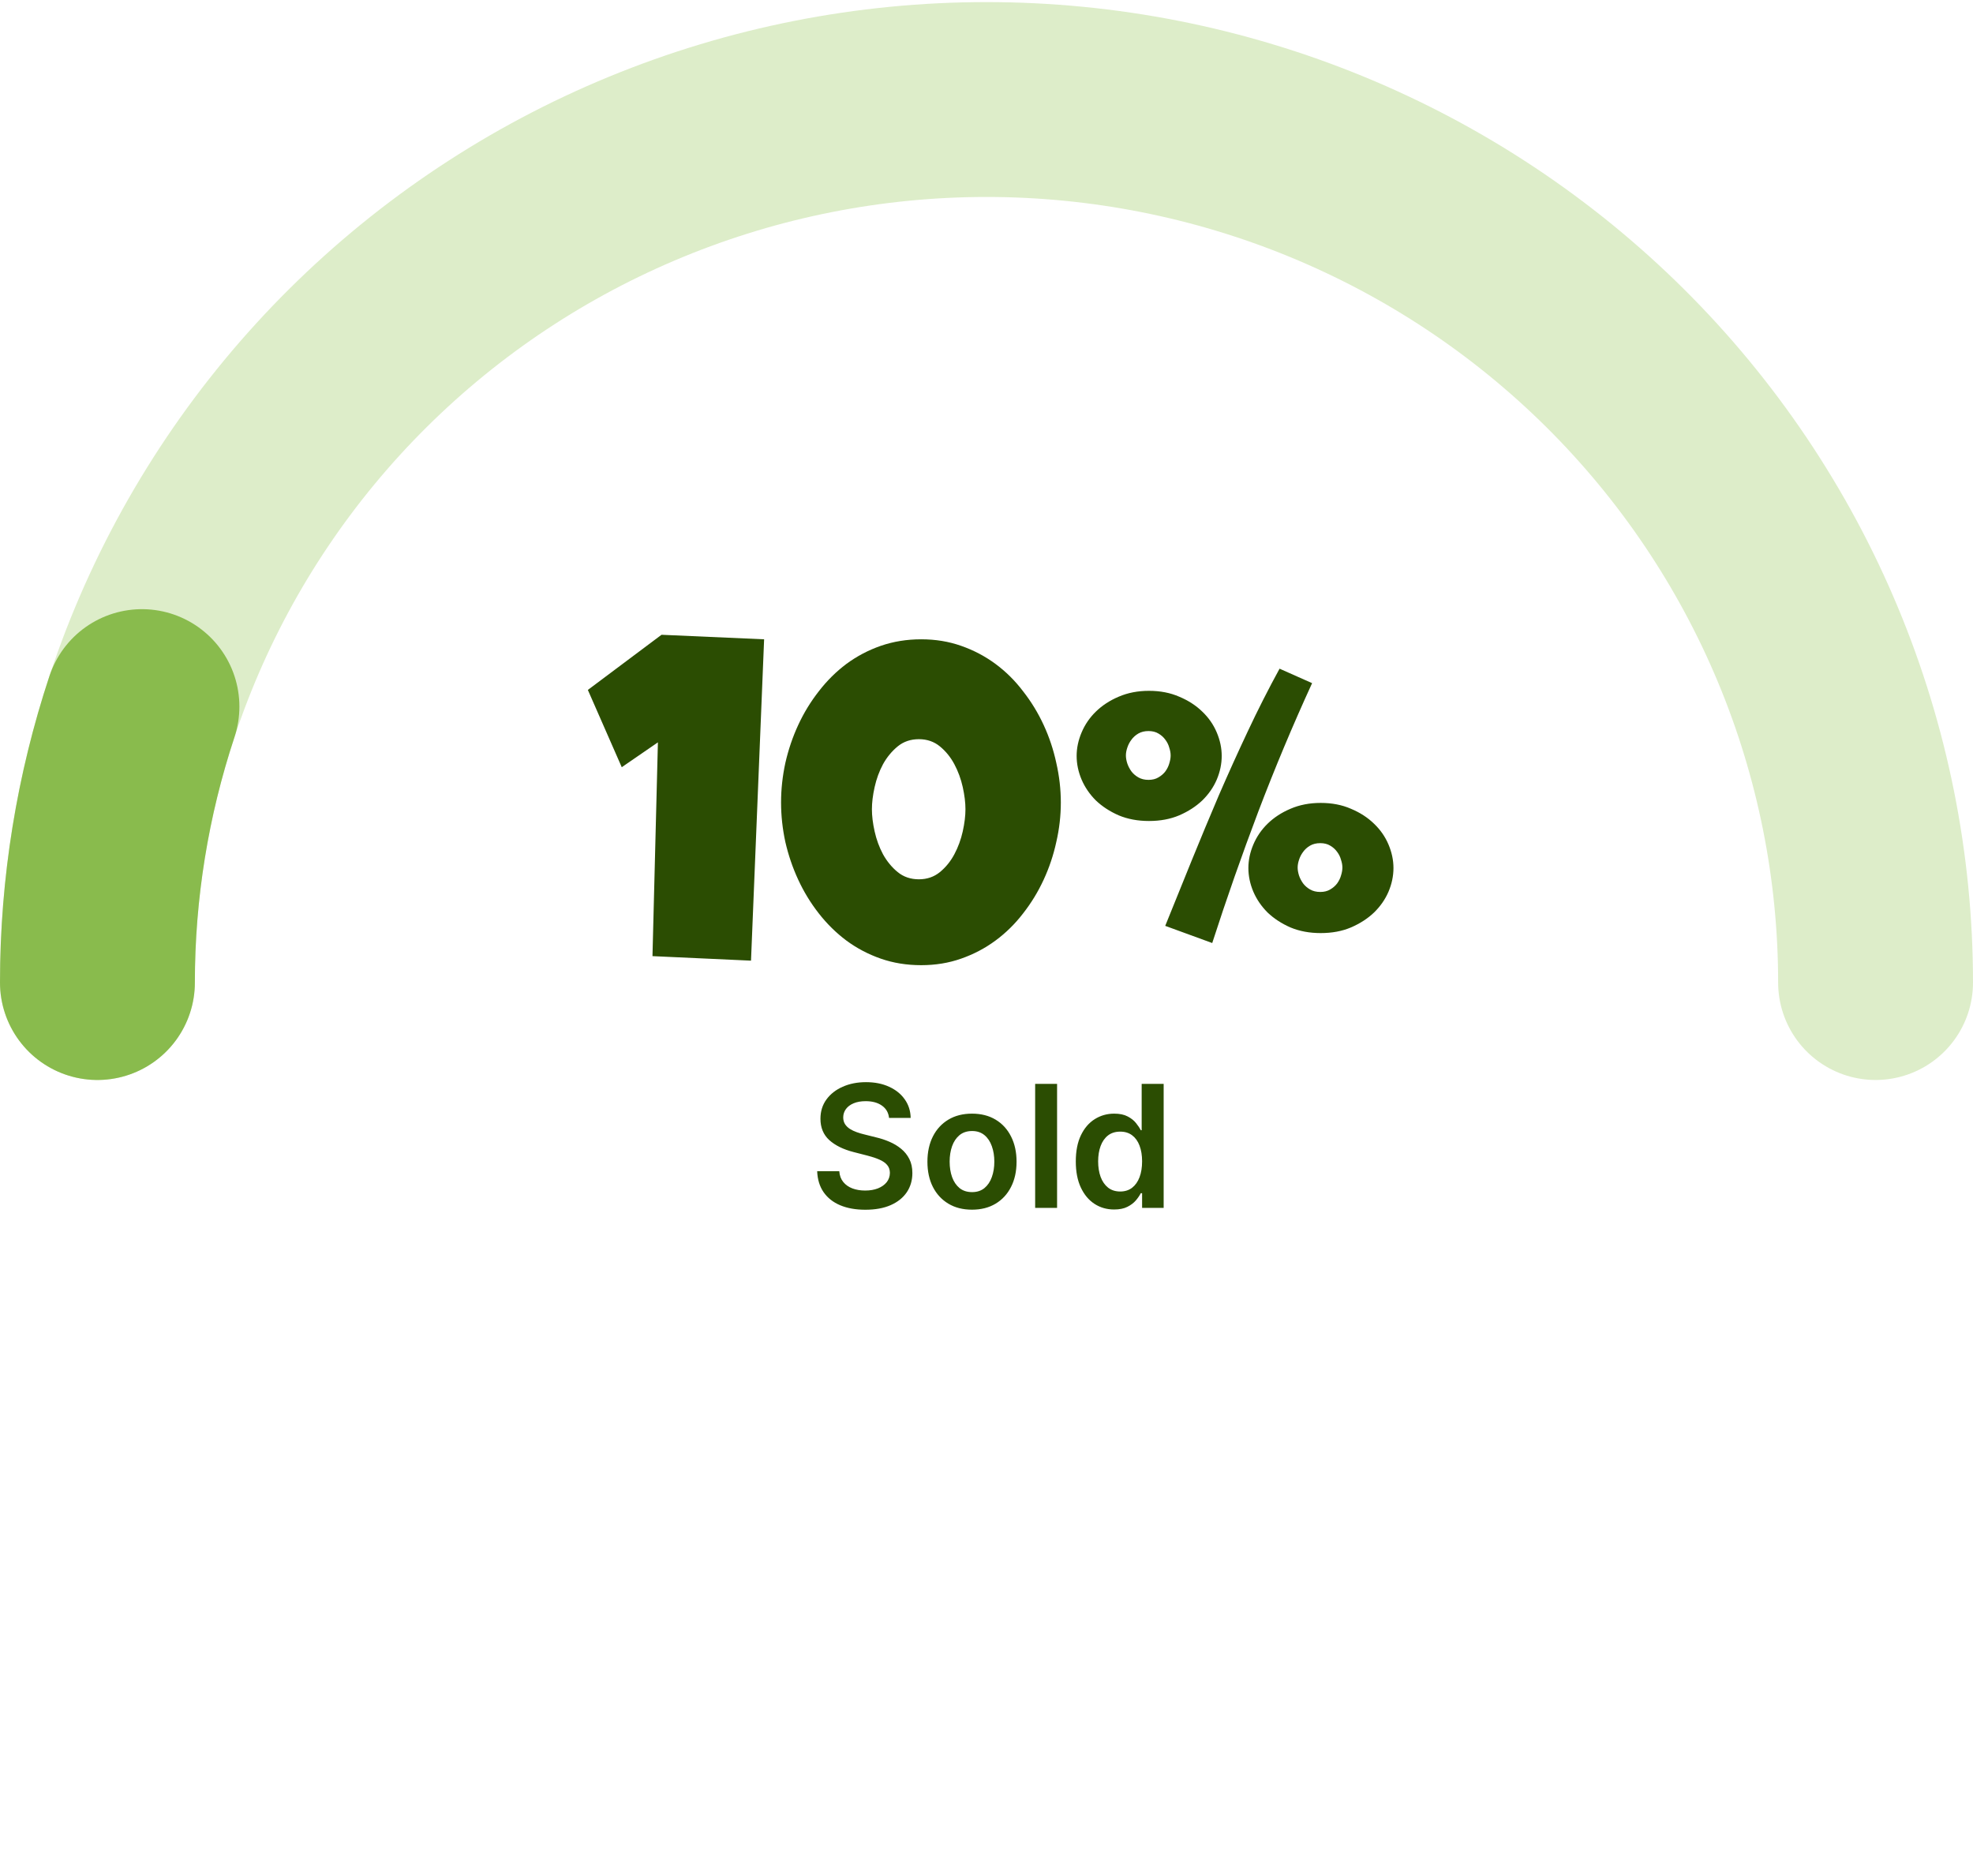 <svg width="162" height="154" viewBox="0 0 162 154" fill="none" xmlns="http://www.w3.org/2000/svg">
<path d="M154 80.672C154 71.151 152.112 61.723 148.443 52.927C144.775 44.131 139.397 36.139 132.619 29.407C125.84 22.674 117.793 17.334 108.936 13.691C100.079 10.047 90.587 8.172 81 8.172C71.413 8.172 61.921 10.047 53.064 13.691C44.207 17.334 36.16 22.674 29.381 29.407C22.603 36.139 17.225 44.131 13.557 52.927C9.888 61.723 8 71.151 8 80.672" stroke="#DDEDC9" stroke-width="16" stroke-linecap="round" stroke-linejoin="round"/>
<path d="M8 80.672C8 72.927 9.249 65.283 11.656 58.016" stroke="#89BB4D" stroke-width="16" stroke-linecap="round" stroke-linejoin="round"/>
<path d="M72.999 91.789C72.952 91.355 72.757 91.017 72.412 90.775C72.07 90.533 71.626 90.412 71.079 90.412C70.695 90.412 70.365 90.47 70.09 90.586C69.815 90.702 69.605 90.859 69.459 91.058C69.313 91.257 69.238 91.484 69.235 91.739C69.235 91.951 69.283 92.135 69.379 92.291C69.479 92.447 69.613 92.579 69.782 92.689C69.951 92.795 70.138 92.885 70.344 92.957C70.549 93.03 70.756 93.092 70.965 93.141L71.92 93.38C72.304 93.469 72.674 93.59 73.028 93.743C73.386 93.895 73.706 94.088 73.988 94.32C74.273 94.552 74.498 94.832 74.664 95.16C74.83 95.488 74.913 95.872 74.913 96.313C74.913 96.91 74.76 97.435 74.455 97.889C74.15 98.34 73.71 98.693 73.133 98.948C72.559 99.2 71.865 99.326 71.05 99.326C70.258 99.326 69.57 99.203 68.987 98.958C68.406 98.713 67.952 98.355 67.624 97.884C67.299 97.414 67.124 96.84 67.097 96.164H68.912C68.938 96.519 69.048 96.814 69.24 97.049C69.432 97.284 69.683 97.46 69.991 97.576C70.302 97.692 70.65 97.75 71.035 97.75C71.436 97.75 71.787 97.69 72.089 97.571C72.394 97.448 72.632 97.279 72.805 97.064C72.977 96.845 73.065 96.59 73.068 96.298C73.065 96.033 72.987 95.814 72.835 95.642C72.682 95.466 72.468 95.32 72.193 95.204C71.921 95.085 71.603 94.979 71.239 94.886L70.08 94.588C69.242 94.373 68.579 94.046 68.092 93.609C67.608 93.168 67.366 92.583 67.366 91.854C67.366 91.254 67.528 90.728 67.853 90.278C68.181 89.827 68.627 89.477 69.19 89.229C69.754 88.977 70.392 88.851 71.104 88.851C71.827 88.851 72.46 88.977 73.004 89.229C73.55 89.477 73.98 89.824 74.291 90.268C74.603 90.709 74.763 91.216 74.773 91.789H72.999ZM79.808 99.321C79.063 99.321 78.416 99.157 77.87 98.829C77.323 98.501 76.898 98.042 76.597 97.452C76.299 96.862 76.149 96.172 76.149 95.383C76.149 94.595 76.299 93.904 76.597 93.31C76.898 92.717 77.323 92.256 77.87 91.928C78.416 91.6 79.063 91.436 79.808 91.436C80.554 91.436 81.201 91.6 81.747 91.928C82.294 92.256 82.717 92.717 83.015 93.31C83.317 93.904 83.468 94.595 83.468 95.383C83.468 96.172 83.317 96.862 83.015 97.452C82.717 98.042 82.294 98.501 81.747 98.829C81.201 99.157 80.554 99.321 79.808 99.321ZM79.818 97.879C80.223 97.879 80.561 97.768 80.833 97.546C81.104 97.321 81.306 97.019 81.439 96.641C81.575 96.263 81.643 95.843 81.643 95.379C81.643 94.911 81.575 94.489 81.439 94.111C81.306 93.73 81.104 93.426 80.833 93.201C80.561 92.976 80.223 92.863 79.818 92.863C79.404 92.863 79.059 92.976 78.784 93.201C78.513 93.426 78.309 93.73 78.173 94.111C78.04 94.489 77.974 94.911 77.974 95.379C77.974 95.843 78.04 96.263 78.173 96.641C78.309 97.019 78.513 97.321 78.784 97.546C79.059 97.768 79.404 97.879 79.818 97.879ZM86.795 88.99V99.172H84.995V88.99H86.795ZM91.479 99.306C90.879 99.306 90.342 99.152 89.868 98.844C89.394 98.535 89.02 98.088 88.745 97.501C88.47 96.915 88.332 96.202 88.332 95.364C88.332 94.515 88.471 93.799 88.75 93.216C89.031 92.629 89.411 92.187 89.888 91.888C90.366 91.587 90.897 91.436 91.484 91.436C91.932 91.436 92.299 91.512 92.588 91.665C92.876 91.814 93.105 91.995 93.274 92.207C93.443 92.415 93.574 92.613 93.667 92.798H93.741V88.99H95.546V99.172H93.776V97.969H93.667C93.574 98.154 93.44 98.352 93.264 98.56C93.088 98.766 92.856 98.942 92.568 99.087C92.28 99.233 91.917 99.306 91.479 99.306ZM91.981 97.829C92.362 97.829 92.687 97.727 92.956 97.521C93.224 97.312 93.428 97.022 93.567 96.651C93.707 96.28 93.776 95.847 93.776 95.354C93.776 94.86 93.707 94.431 93.567 94.066C93.431 93.701 93.229 93.418 92.961 93.216C92.696 93.014 92.369 92.913 91.981 92.913C91.58 92.913 91.246 93.017 90.977 93.226C90.709 93.435 90.507 93.723 90.371 94.091C90.235 94.459 90.167 94.88 90.167 95.354C90.167 95.831 90.235 96.257 90.371 96.631C90.51 97.003 90.714 97.296 90.982 97.511C91.254 97.724 91.587 97.829 91.981 97.829Z" fill="#2B4D02"/>
<path d="M62.74 52.49L61.664 78.875L53.574 78.504L54.02 60.951L51.051 62.992L48.268 56.647L54.316 52.119L62.74 52.49ZM87.103 65.887C87.103 66.975 86.979 68.058 86.731 69.134C86.496 70.21 86.15 71.243 85.692 72.232C85.235 73.222 84.672 74.144 84.004 74.997C83.348 75.851 82.594 76.593 81.74 77.224C80.887 77.855 79.947 78.349 78.92 78.708C77.906 79.067 76.811 79.246 75.636 79.246C74.448 79.246 73.341 79.067 72.314 78.708C71.288 78.349 70.348 77.855 69.494 77.224C68.653 76.593 67.898 75.851 67.231 74.997C66.562 74.144 66 73.222 65.542 72.232C65.084 71.243 64.732 70.21 64.484 69.134C64.249 68.045 64.132 66.963 64.132 65.887C64.132 64.811 64.249 63.728 64.484 62.64C64.732 61.551 65.084 60.512 65.542 59.523C66 58.533 66.562 57.611 67.231 56.758C67.898 55.892 68.653 55.144 69.494 54.513C70.348 53.882 71.288 53.387 72.314 53.028C73.353 52.67 74.461 52.49 75.636 52.49C76.811 52.49 77.906 52.67 78.92 53.028C79.947 53.387 80.887 53.882 81.74 54.513C82.594 55.144 83.348 55.892 84.004 56.758C84.672 57.611 85.235 58.533 85.692 59.523C86.15 60.512 86.496 61.551 86.731 62.64C86.979 63.728 87.103 64.811 87.103 65.887ZM79.272 66.443C79.272 65.899 79.198 65.293 79.05 64.625C78.901 63.957 78.672 63.332 78.363 62.751C78.054 62.17 77.658 61.681 77.176 61.285C76.693 60.889 76.118 60.691 75.45 60.691C74.77 60.691 74.189 60.889 73.706 61.285C73.224 61.681 72.822 62.17 72.5 62.751C72.191 63.332 71.962 63.957 71.814 64.625C71.665 65.293 71.591 65.899 71.591 66.443C71.591 66.988 71.665 67.594 71.814 68.262C71.962 68.93 72.191 69.554 72.5 70.136C72.822 70.717 73.224 71.206 73.706 71.602C74.189 71.997 74.77 72.195 75.45 72.195C76.118 72.195 76.693 71.997 77.176 71.602C77.658 71.206 78.054 70.717 78.363 70.136C78.672 69.554 78.901 68.93 79.05 68.262C79.198 67.594 79.272 66.988 79.272 66.443ZM114.415 71.268C114.415 71.923 114.279 72.573 114.007 73.216C113.735 73.847 113.339 74.416 112.819 74.923C112.3 75.418 111.669 75.826 110.927 76.147C110.197 76.457 109.368 76.611 108.44 76.611C107.525 76.611 106.696 76.457 105.954 76.147C105.224 75.826 104.6 75.418 104.08 74.923C103.573 74.416 103.183 73.847 102.911 73.216C102.639 72.573 102.503 71.923 102.503 71.268C102.503 70.624 102.639 69.981 102.911 69.338C103.183 68.695 103.573 68.126 104.08 67.631C104.6 67.124 105.224 66.716 105.954 66.406C106.696 66.085 107.525 65.924 108.44 65.924C109.368 65.924 110.197 66.085 110.927 66.406C111.669 66.716 112.3 67.124 112.819 67.631C113.339 68.126 113.735 68.695 114.007 69.338C114.279 69.981 114.415 70.624 114.415 71.268ZM110.222 71.231C110.222 71.033 110.185 70.822 110.11 70.6C110.049 70.365 109.943 70.148 109.795 69.95C109.646 69.74 109.455 69.567 109.22 69.431C108.997 69.295 108.725 69.227 108.403 69.227C108.082 69.227 107.803 69.295 107.568 69.431C107.333 69.567 107.142 69.74 106.993 69.95C106.845 70.148 106.733 70.365 106.659 70.6C106.585 70.822 106.548 71.033 106.548 71.231C106.548 71.428 106.585 71.645 106.659 71.88C106.733 72.103 106.845 72.319 106.993 72.529C107.142 72.727 107.333 72.894 107.568 73.03C107.803 73.166 108.082 73.234 108.403 73.234C108.725 73.234 108.997 73.166 109.22 73.03C109.455 72.894 109.646 72.727 109.795 72.529C109.943 72.319 110.049 72.103 110.11 71.88C110.185 71.645 110.222 71.428 110.222 71.231ZM100.313 62.065C100.313 62.72 100.177 63.37 99.905 64.013C99.633 64.644 99.237 65.213 98.718 65.72C98.198 66.215 97.567 66.623 96.825 66.944C96.095 67.254 95.267 67.408 94.339 67.408C93.424 67.408 92.595 67.254 91.853 66.944C91.123 66.623 90.498 66.215 89.978 65.72C89.471 65.213 89.082 64.644 88.81 64.013C88.537 63.37 88.401 62.72 88.401 62.065C88.401 61.421 88.537 60.778 88.81 60.135C89.082 59.492 89.471 58.922 89.978 58.428C90.498 57.921 91.123 57.512 91.853 57.203C92.595 56.882 93.424 56.721 94.339 56.721C95.267 56.721 96.095 56.882 96.825 57.203C97.567 57.512 98.198 57.921 98.718 58.428C99.237 58.922 99.633 59.492 99.905 60.135C100.177 60.778 100.313 61.421 100.313 62.065ZM96.12 62.027C96.12 61.829 96.083 61.619 96.009 61.397C95.947 61.161 95.842 60.945 95.693 60.747C95.545 60.537 95.353 60.364 95.118 60.227C94.895 60.092 94.623 60.023 94.302 60.023C93.98 60.023 93.702 60.092 93.467 60.227C93.232 60.364 93.04 60.537 92.892 60.747C92.743 60.945 92.632 61.161 92.558 61.397C92.483 61.619 92.446 61.829 92.446 62.027C92.446 62.225 92.483 62.442 92.558 62.677C92.632 62.899 92.743 63.116 92.892 63.326C93.04 63.524 93.232 63.691 93.467 63.827C93.702 63.963 93.98 64.031 94.302 64.031C94.623 64.031 94.895 63.963 95.118 63.827C95.353 63.691 95.545 63.524 95.693 63.326C95.842 63.116 95.947 62.899 96.009 62.677C96.083 62.442 96.12 62.225 96.12 62.027ZM107.735 56.09C106.152 59.541 104.68 63.054 103.319 66.629C101.971 70.191 100.709 73.791 99.534 77.428L95.675 76.018C96.405 74.224 97.128 72.436 97.846 70.655C98.576 68.862 99.318 67.08 100.072 65.311C100.839 63.543 101.631 61.792 102.447 60.06C103.264 58.316 104.136 56.597 105.063 54.902L107.735 56.09Z" fill="#2B4D02"/>
</svg>
